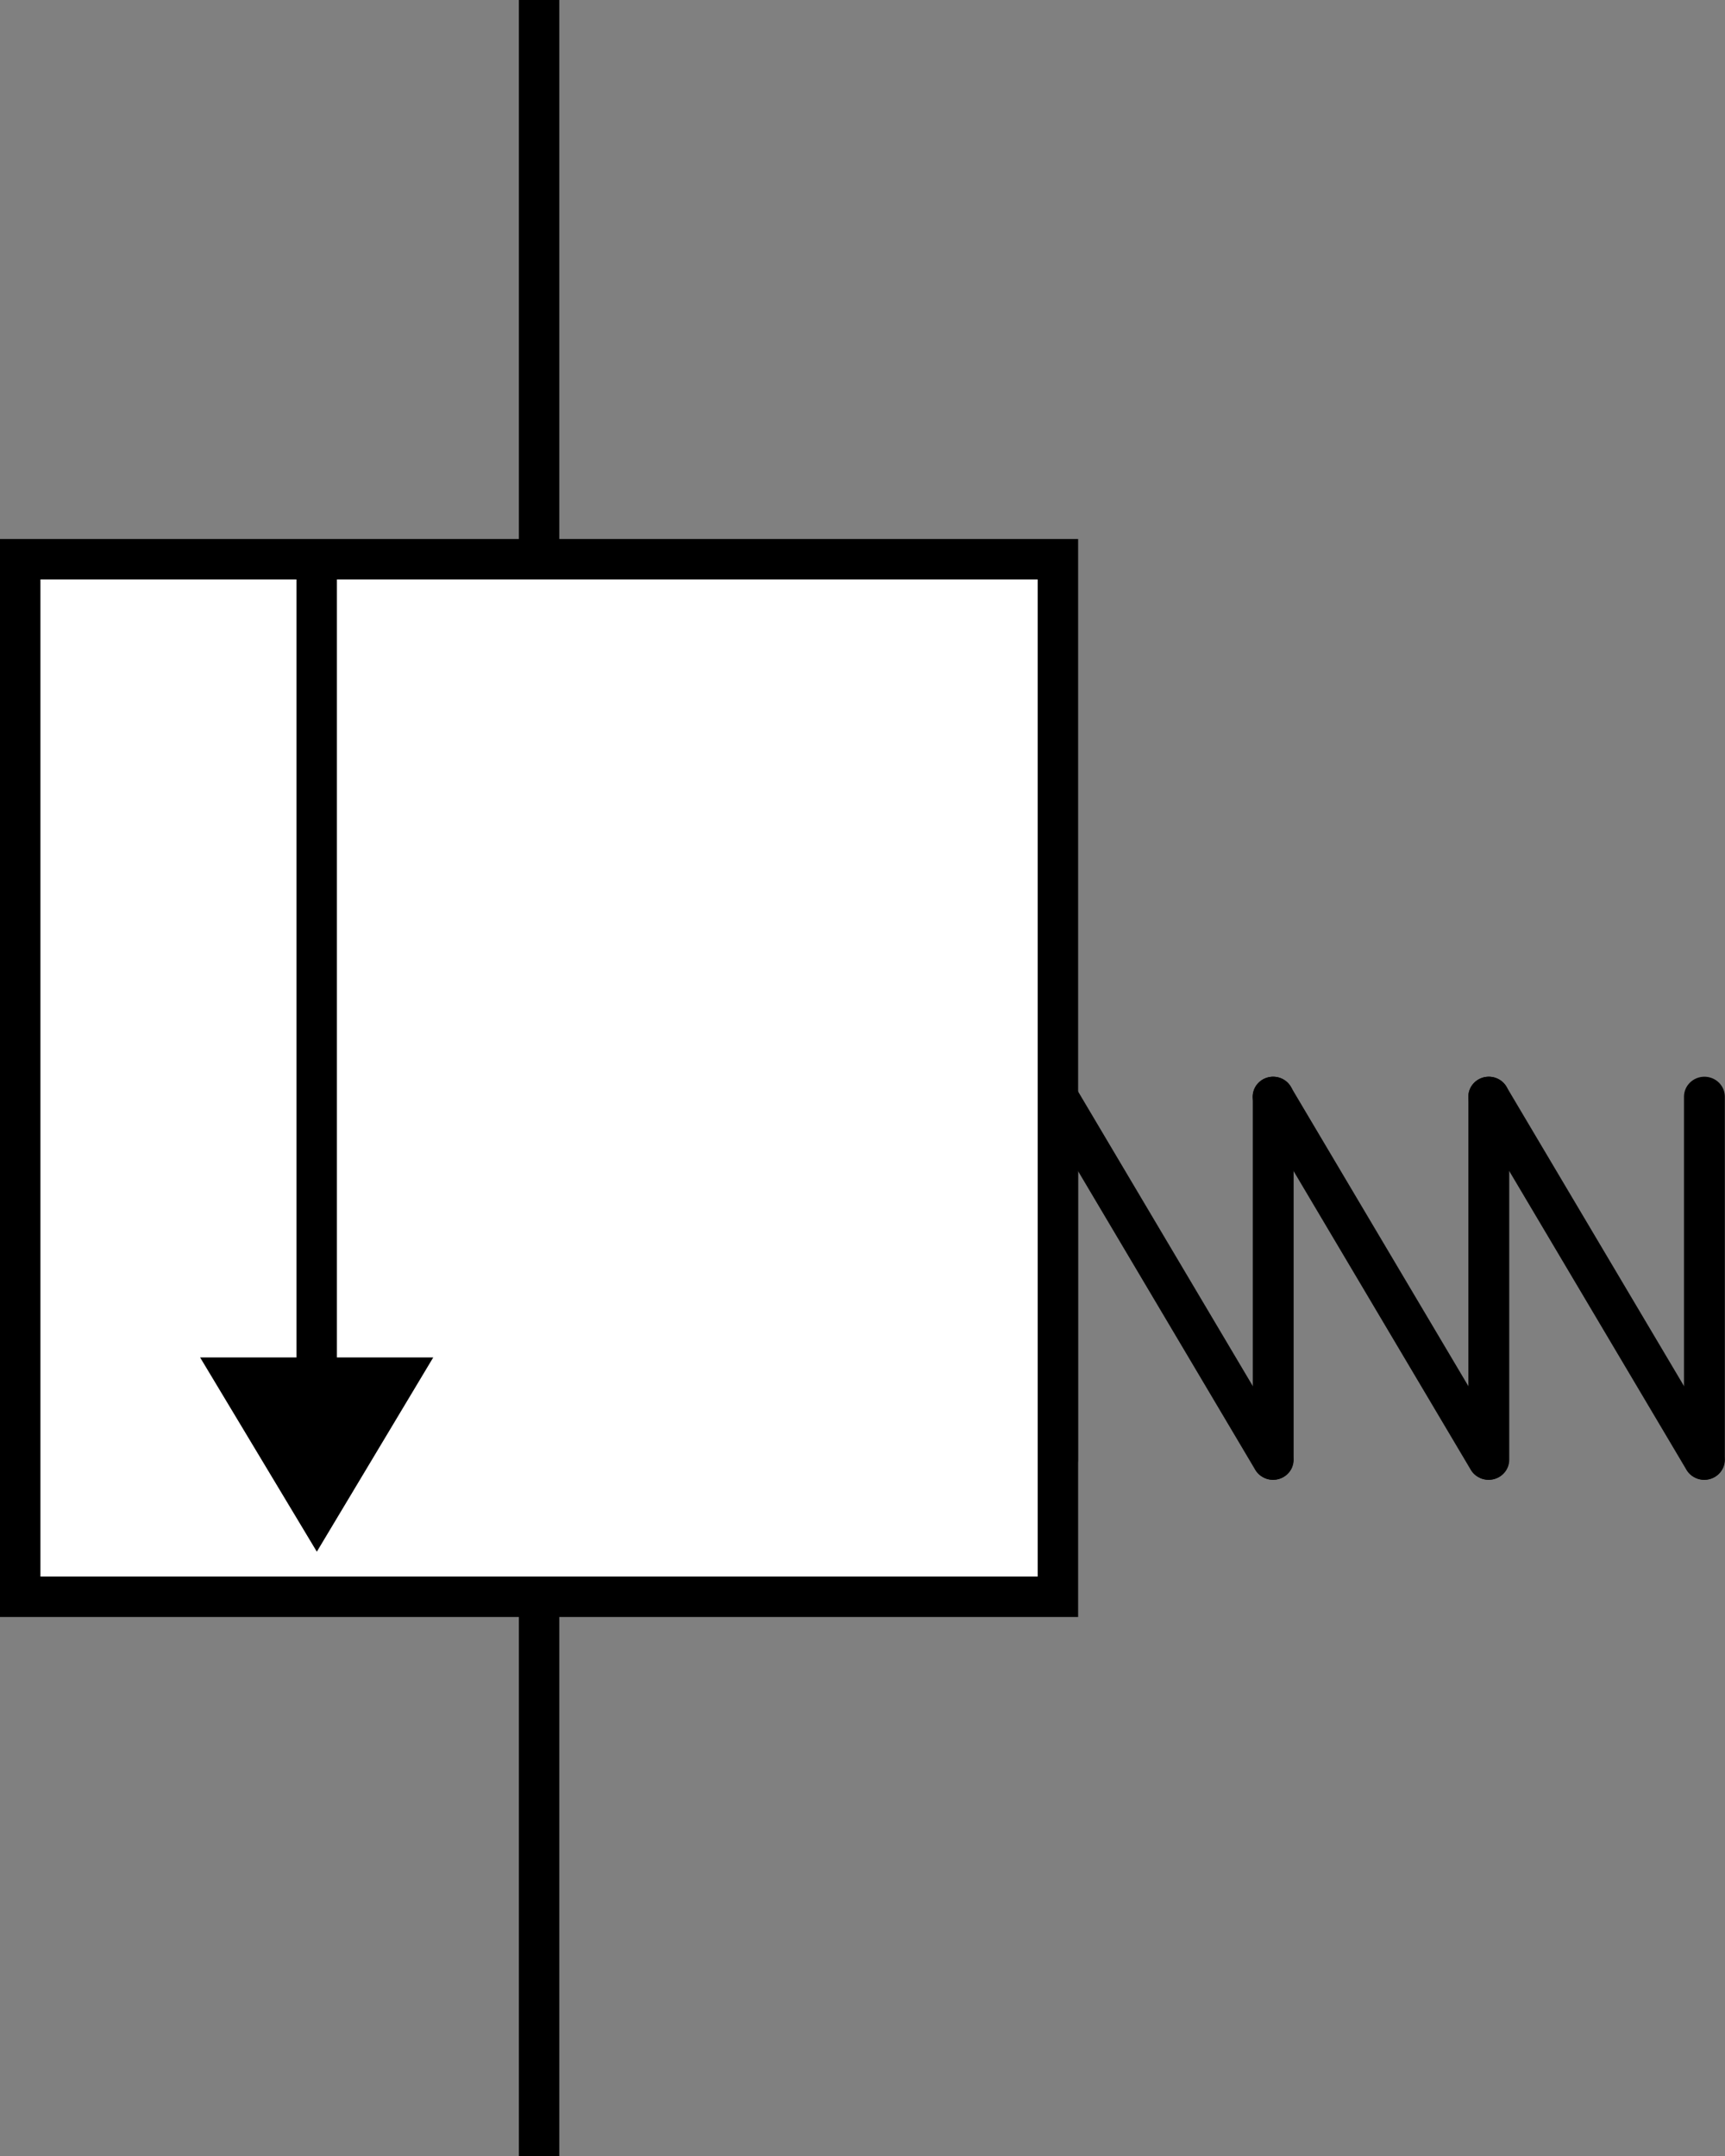 <?xml version="1.0" encoding="UTF-8" standalone="no"?>
<!-- Created with Inkscape (http://www.inkscape.org/) -->

<svg
   xmlns:dc="http://purl.org/dc/elements/1.1/"
   xmlns:cc="http://creativecommons.org/ns#"
   xmlns:rdf="http://www.w3.org/1999/02/22-rdf-syntax-ns#"
   xmlns:svg="http://www.w3.org/2000/svg"
   xmlns="http://www.w3.org/2000/svg"
   xmlns:sodipodi="http://sodipodi.sourceforge.net/DTD/sodipodi-0.dtd"
   xmlns:inkscape="http://www.inkscape.org/namespaces/inkscape"
   width="64"
   height="80"
   id="svg3464"
   sodipodi:version="0.32"
   inkscape:version="0.48.0 r9654"
   version="1.0"
   sodipodi:docname="pvalve_user.svg"
   inkscape:output_extension="org.inkscape.output.svg.inkscape">
  <rect width="100%" height="100%" fill="#808080" stroke="none"/>
  <defs
     id="defs3466">
    <inkscape:perspective
       sodipodi:type="inkscape:persp3d"
       inkscape:vp_x="0 : 526.18109 : 1"
       inkscape:vp_y="0 : 1000 : 0"
       inkscape:vp_z="744.09448 : 526.18109 : 1"
       inkscape:persp3d-origin="372.04724 : 350.78739 : 1"
       id="perspective3472" />
    <inkscape:perspective
       id="perspective3784"
       inkscape:persp3d-origin="0.5 : 0.33333333 : 1"
       inkscape:vp_z="1 : 0.5 : 1"
       inkscape:vp_y="0 : 1000 : 0"
       inkscape:vp_x="0 : 0.5 : 1"
       sodipodi:type="inkscape:persp3d" />
    <inkscape:perspective
       id="perspective2888"
       inkscape:persp3d-origin="0.5 : 0.33333333 : 1"
       inkscape:vp_z="1 : 0.5 : 1"
       inkscape:vp_y="0 : 1000 : 0"
       inkscape:vp_x="0 : 0.5 : 1"
       sodipodi:type="inkscape:persp3d" />
    <inkscape:perspective
       id="perspective3682"
       inkscape:persp3d-origin="0.5 : 0.33333333 : 1"
       inkscape:vp_z="1 : 0.5 : 1"
       inkscape:vp_y="0 : 1000 : 0"
       inkscape:vp_x="0 : 0.5 : 1"
       sodipodi:type="inkscape:persp3d" />
  </defs>
  <sodipodi:namedview
     id="base"
     pagecolor="#ffffff"
     bordercolor="#666666"
     borderopacity="1.0"
     gridtolerance="10000"
     guidetolerance="10"
     objecttolerance="10"
     inkscape:pageopacity="0.0"
     inkscape:pageshadow="2"
     inkscape:zoom="4.0000001"
     inkscape:cx="73.747749"
     inkscape:cy="31.837263"
     inkscape:document-units="px"
     inkscape:current-layer="layer1"
     showgrid="false"
     inkscape:window-width="1676"
     inkscape:window-height="948"
     inkscape:window-x="0"
     inkscape:window-y="68"
     showguides="true"
     inkscape:guide-bbox="true"
     inkscape:window-maximized="0"
     fit-margin-top="0"
     fit-margin-left="0"
     fit-margin-right="0"
     fit-margin-bottom="0">
    <sodipodi:guide
       orientation="1,0"
       position="20.57,-6.581"
       id="guide4167" />
  </sodipodi:namedview>
  <g
     inkscape:label="Layer 1"
     inkscape:groupmode="layer"
     id="layer1"
     transform="translate(-231.661,-244.281)">
    <path
       style="fill:none;stroke:#000000;stroke-width:1.5;stroke-linecap:square;stroke-linejoin:miter;stroke-miterlimit:3.875;stroke-opacity:1;stroke-dasharray:none"
       d="m 251.661,265.281 0,-20.965"
       id="path3018"
       inkscape:connector-curvature="0" />
    <path
       style="fill:none;stroke:#000000;stroke-width:1.5;stroke-linecap:square;stroke-linejoin:miter;stroke-miterlimit:3.875;stroke-opacity:1;stroke-dasharray:none"
       d="m 251.661,324.125 0,-20.845"
       id="path3018-0"
       inkscape:connector-curvature="0" />
    <g
       id="g3583"
       transform="matrix(1.378,0,0,1.348,-98.701,-119.77)"
       style="stroke:#000000;stroke-width:1.1;stroke-miterlimit:3.875;stroke-opacity:1;stroke-dasharray:none">
      <path
         id="path2387"
         d="m 268.214,310.251 0,-9.995"
         style="fill:none;stroke:#000000;stroke-width:1.1;stroke-linecap:round;stroke-linejoin:miter;stroke-miterlimit:3.875;stroke-opacity:1;stroke-dasharray:none"
         inkscape:connector-curvature="0" />
      <path
         id="path3159"
         d="m 274.02,310.251 0,-9.995"
         style="fill:none;stroke:#000000;stroke-width:1.1;stroke-linecap:round;stroke-linejoin:miter;stroke-miterlimit:3.875;stroke-opacity:1;stroke-dasharray:none"
         inkscape:connector-curvature="0" />
      <path
         id="path3161"
         d="m 279.825,310.251 0,-9.995"
         style="fill:none;stroke:#000000;stroke-width:1.1;stroke-linecap:round;stroke-linejoin:miter;stroke-miterlimit:3.875;stroke-opacity:1;stroke-dasharray:none"
         inkscape:connector-curvature="0" />
      <path
         id="path3163"
         d="m 285.63,310.251 0,-9.995"
         style="fill:none;stroke:#000000;stroke-width:1.1;stroke-linecap:round;stroke-linejoin:miter;stroke-miterlimit:3.875;stroke-opacity:1;stroke-dasharray:none"
         inkscape:connector-curvature="0" />
      <path
         sodipodi:nodetypes="cc"
         id="path2591"
         d="m 274.012,310.251 -5.798,-9.995"
         style="fill:none;stroke:#000000;stroke-width:1.1;stroke-linecap:round;stroke-linejoin:miter;stroke-miterlimit:3.875;stroke-opacity:1;stroke-dasharray:none"
         inkscape:connector-curvature="0" />
      <path
         sodipodi:nodetypes="cc"
         id="path3167"
         d="m 279.815,310.251 -5.798,-9.995"
         style="fill:none;stroke:#000000;stroke-width:1.1;stroke-linecap:round;stroke-linejoin:miter;stroke-miterlimit:3.875;stroke-opacity:1;stroke-dasharray:none"
         inkscape:connector-curvature="0" />
      <path
         sodipodi:nodetypes="cc"
         id="path3169"
         d="m 285.622,310.251 -5.798,-9.995"
         style="fill:none;stroke:#000000;stroke-width:1.1;stroke-linecap:round;stroke-linejoin:miter;stroke-miterlimit:3.875;stroke-opacity:1;stroke-dasharray:none"
         inkscape:connector-curvature="0" />
    </g>
    <rect
       transform="matrix(0,-1,-1,0,0,0)"
       x="-303.531"
       y="-270.911"
       width="38.5"
       height="38.5"
       class="st4"
       id="rect2584"
       style="fill:#ffffff;fill-opacity:1;stroke:#000000;stroke-width:1.5;stroke-linecap:butt;stroke-miterlimit:3.875;stroke-opacity:1;stroke-dasharray:none" />
    <g
       id="g2399"
       transform="matrix(1,0,0,-1,1.4921061e-4,587.572)"
       style="stroke-width:1.5;stroke-miterlimit:3.875;stroke-dasharray:none">
      <path
         d="m 243.411,289.29 c 0,33.012 0,33.012 0,33.012"
         class="st3"
         id="path2595"
         style="stroke:#000000;stroke-width:1.5;stroke-miterlimit:3.875;stroke-opacity:1;stroke-dasharray:none"
         inkscape:connector-curvature="0" />
      <path
         d="m 246.411,292.172 -2.996,-5 -3.004,5 6,0 z"
         class="st5"
         id="path211"
         style="fill:#000000;stroke:#000000;stroke-width:1.5;stroke-linecap:butt;stroke-miterlimit:3.875;stroke-opacity:1;stroke-dasharray:none"
         inkscape:connector-curvature="0" />
    </g>
  </g>
</svg>
